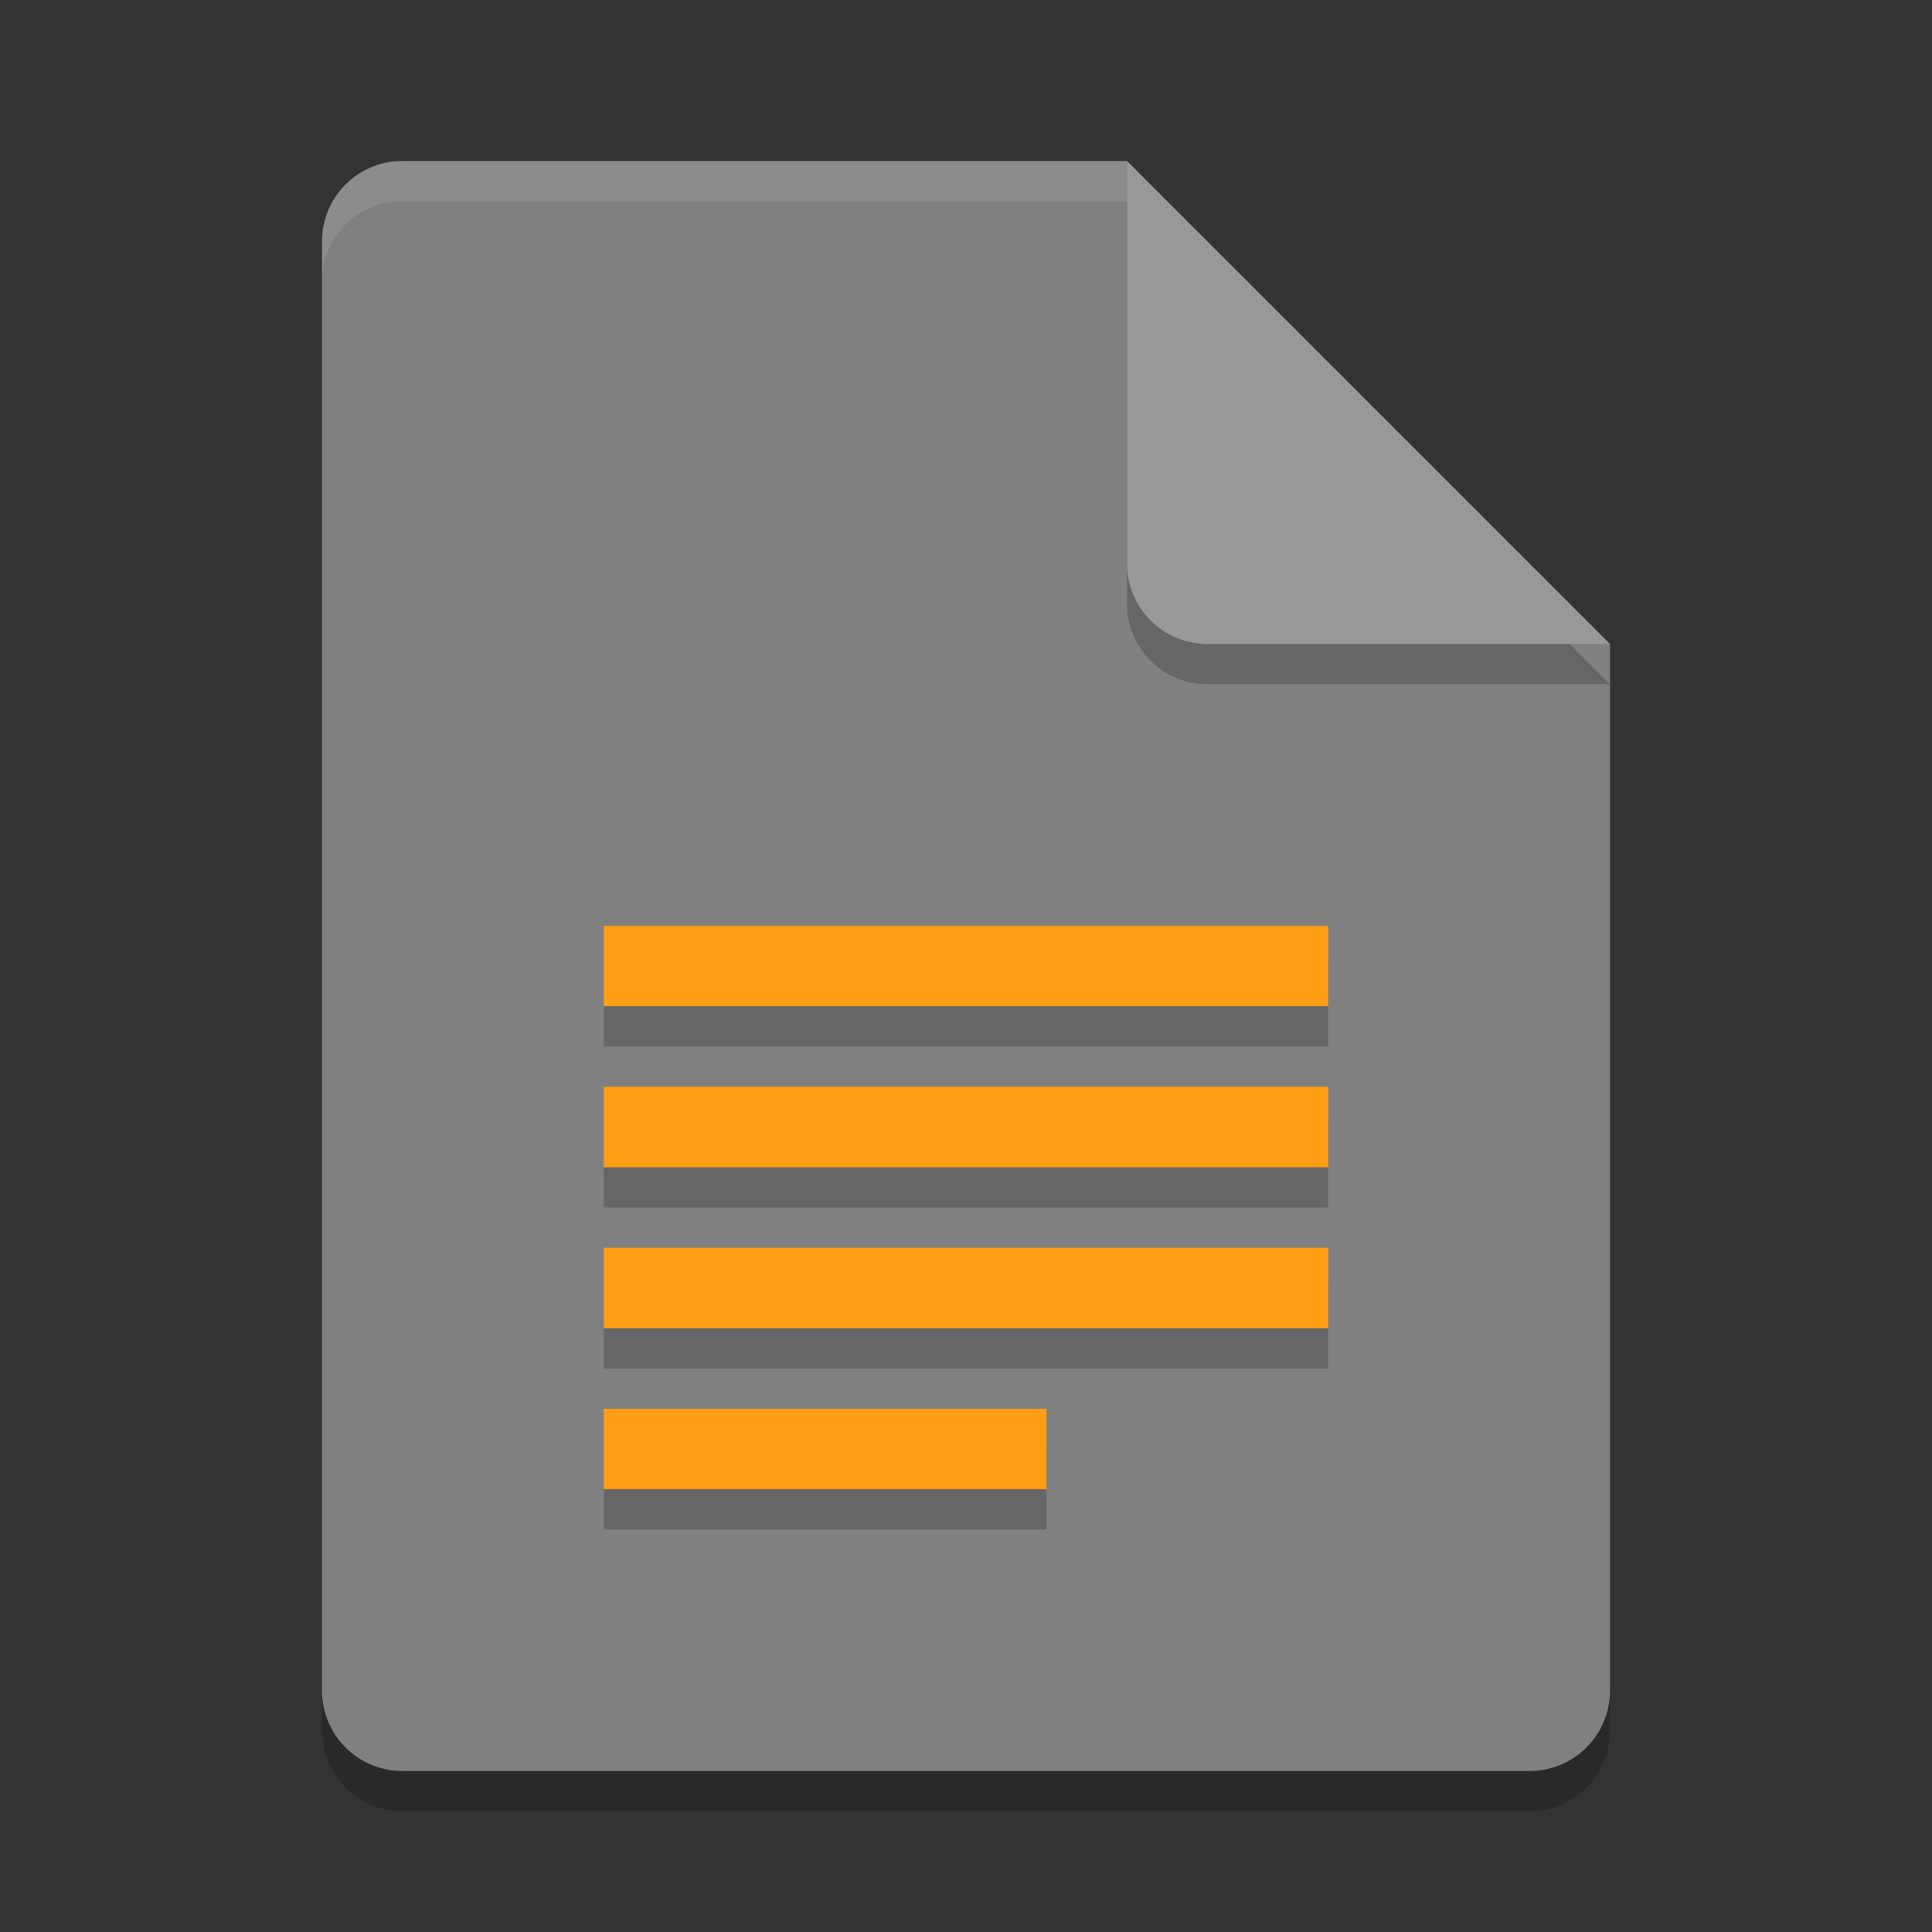 <svg xmlns="http://www.w3.org/2000/svg" width="48" height="48" version="1"><rect width="100%" height="100%" fill="#333333" stroke="none"/><defs>
<linearGradient id="ucPurpleBlue" x1="0%" y1="0%" x2="100%" y2="100%">
  <stop offset="0%" style="stop-color:#B794F4;stop-opacity:1"/>
  <stop offset="100%" style="stop-color:#4299E1;stop-opacity:1"/>
</linearGradient>
</defs>
 <path style="opacity:0.2" d="M 10,5 C 8.892,5 8,5.892 8,7 v 36 c 0,1.108 0.892,2 2,2 h 28 c 1.108,0 2,-0.892 2,-2 V 17 L 29,16 28,5 Z"/>
 <path style="fill:#808080" d="m10 4c-1.108 0-2 0.892-2 2v36c0 1.108 0.892 2 2 2h28c1.108 0 2-0.892 2-2v-26l-11-1-1-11z"/>
 <path fill="#fff" style="opacity:0.1" d="m10 4c-1.108 0-2 0.892-2 2v1c0-1.108 0.892-2 2-2h18l11 11h1l-12-12z"/>
 <path style="opacity:0.2" d="m 28,5 v 10 c 0,1.105 0.895,2 2,2 h 10 z"/>
 <path style="fill:#999999" d="m28 4v10c0 1.105 0.895 2 2 2h10l-12-12z"/>
 <path style="opacity:0.2" d="m 15,38 v -2 h 11 v 2 z m 0,-4 v -2 h 18 v 2 z m 0,-4 v -2 h 18 v 2 z m 0,-4 v -2 h 18 v 2 z"/>
 <path style="fill:#ff9d14" d="m 15,37 v -2 h 11 v 2 z m 0,-4 v -2 h 18 v 2 z m 0,-4 v -2 h 18 v 2 z m 0,-4 v -2 h 18 v 2 z"/>
</svg>

